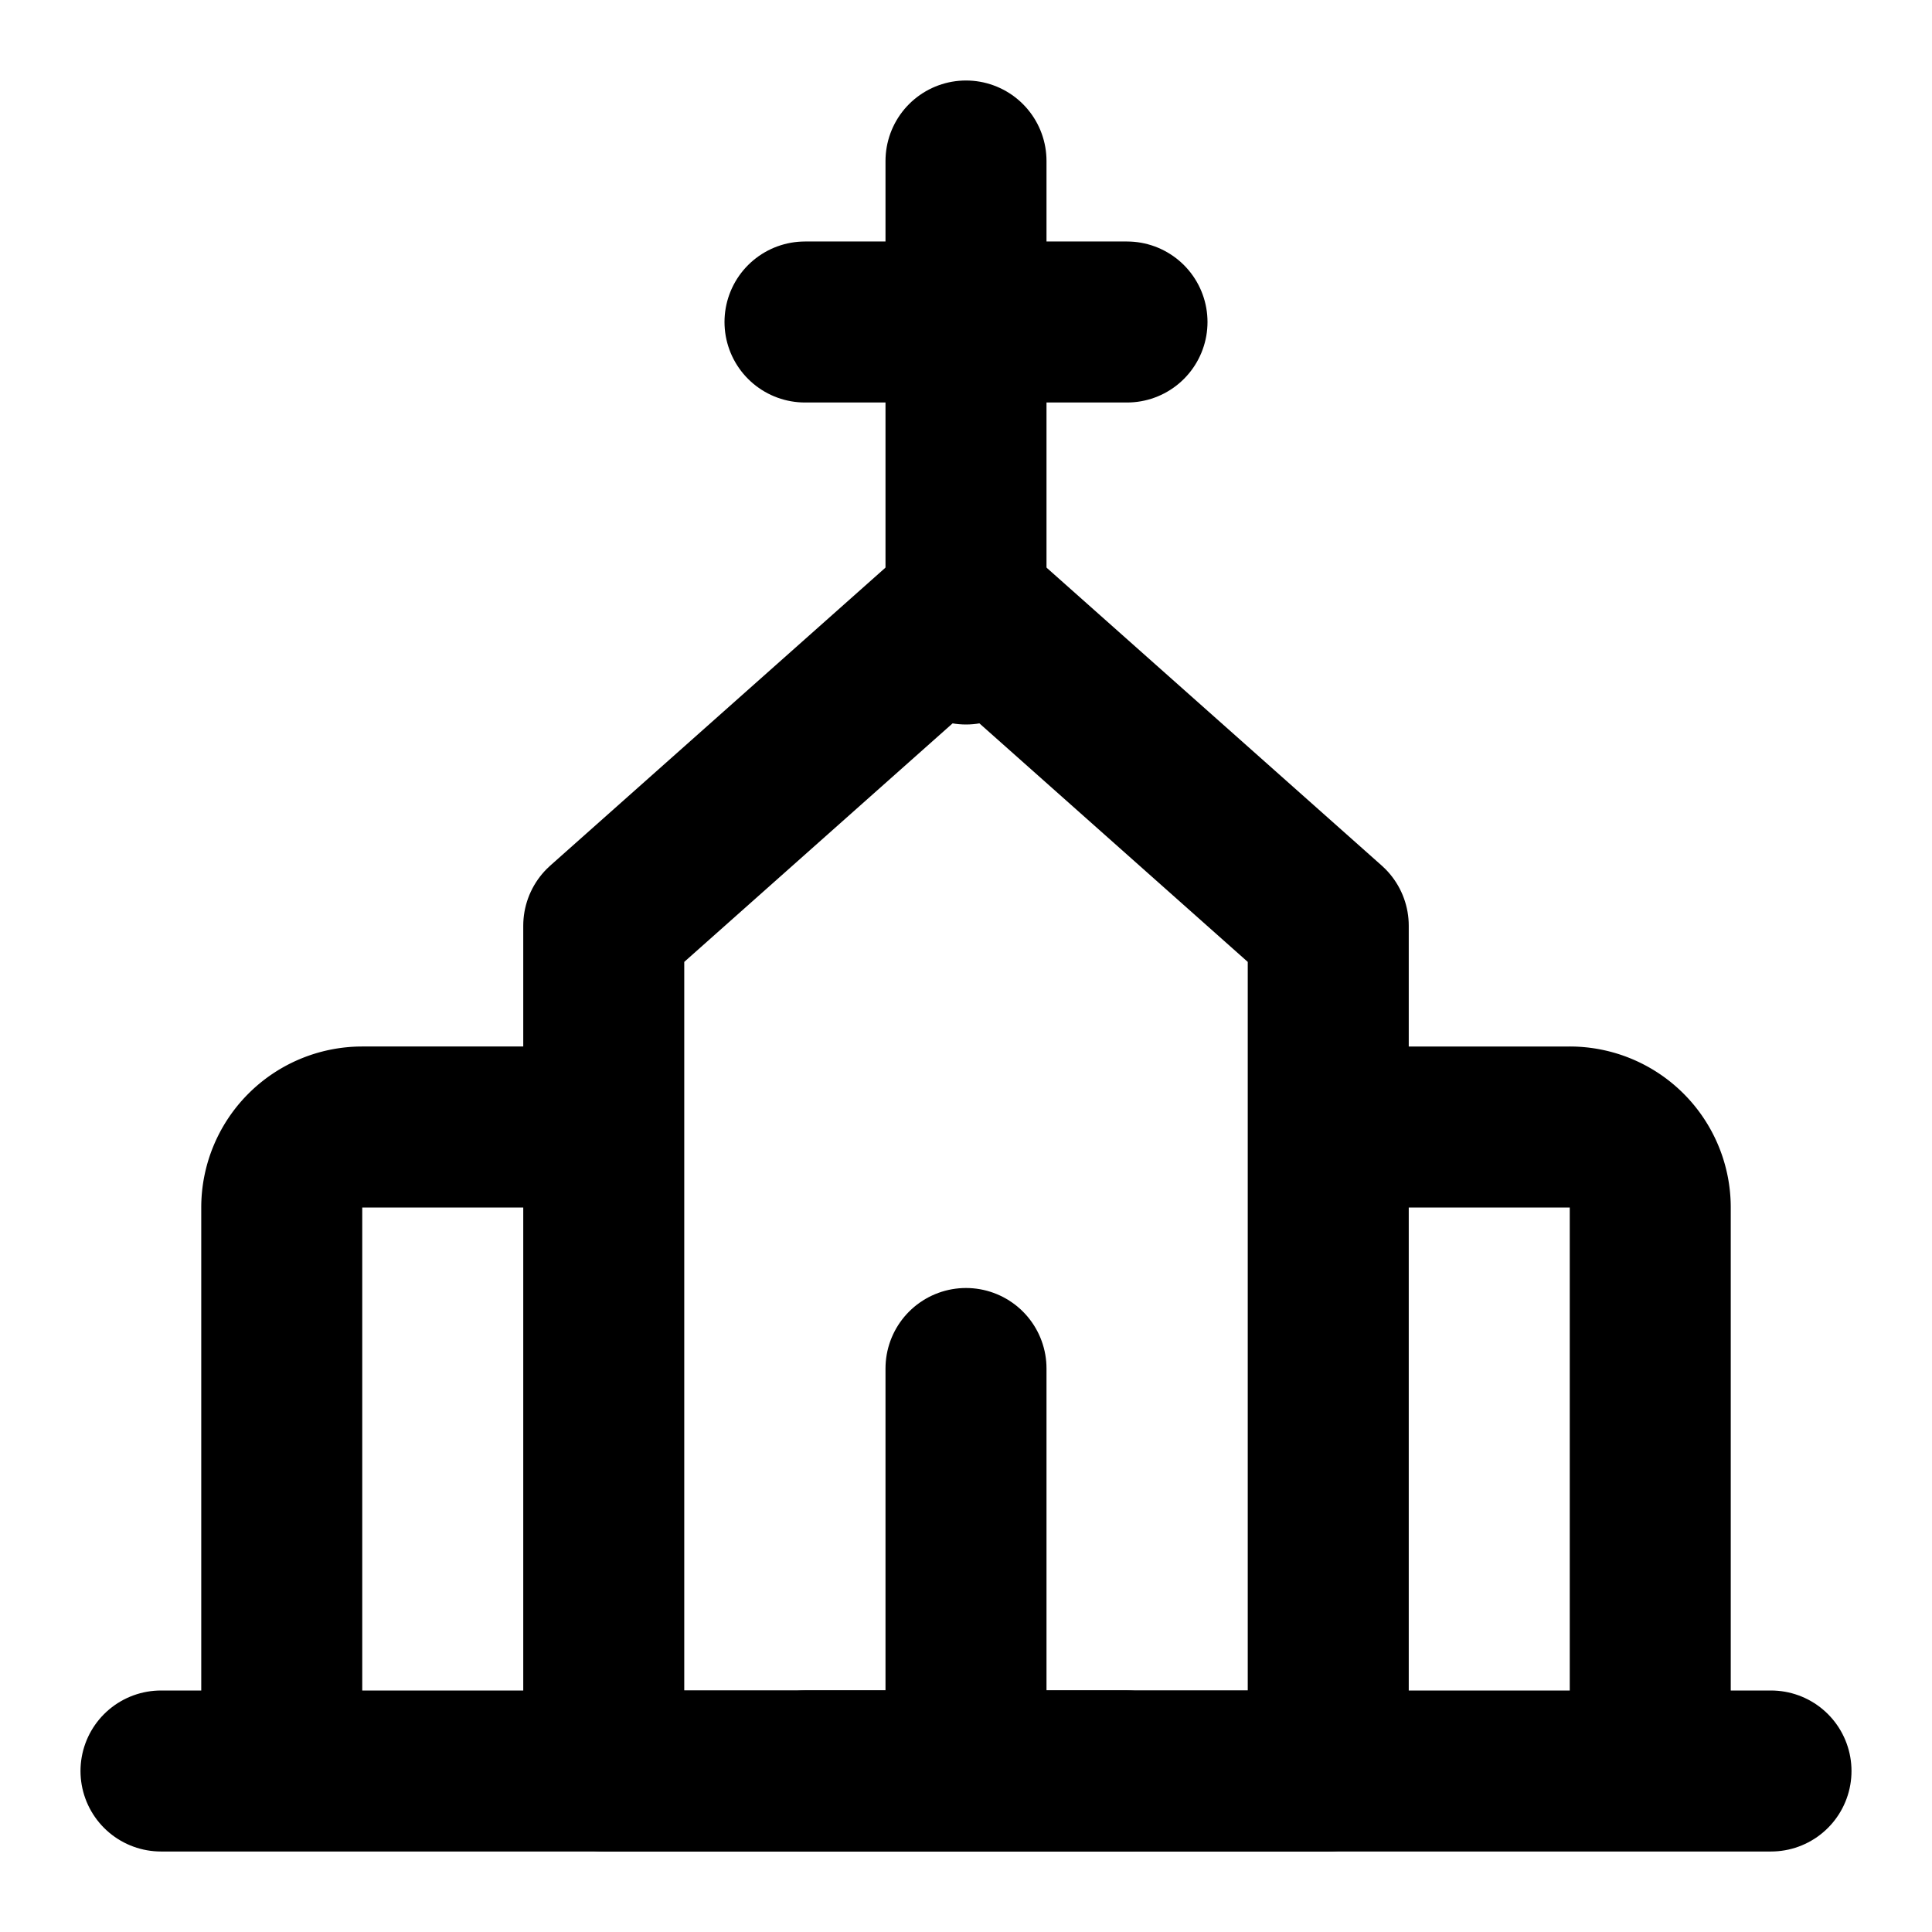 <svg xmlns="http://www.w3.org/2000/svg" xmlns:xlink="http://www.w3.org/1999/xlink" aria-hidden="true" role="img" class="iconify iconify--icon-park-outline" width="1em" height="1em" preserveAspectRatio="xMidYMid meet" viewBox="0 0 48 48"><g fill="none" stroke="currentColor" stroke-width="4"><path stroke-linecap="round" d="M24 4v12m-4-8h8"></path><path stroke-linejoin="round" d="M15 28H9a2 2 0 0 0-2 2v14m26-16h6a2 2 0 0 1 2 2v14"></path><path stroke-linecap="round" d="M4 44h40"></path><path stroke-linecap="round" stroke-linejoin="round" d="m15 23l9-8l9 8v21H15V23Z"></path><path stroke-linecap="round" d="M24 34v10m-4 0h8"></path></g></svg>